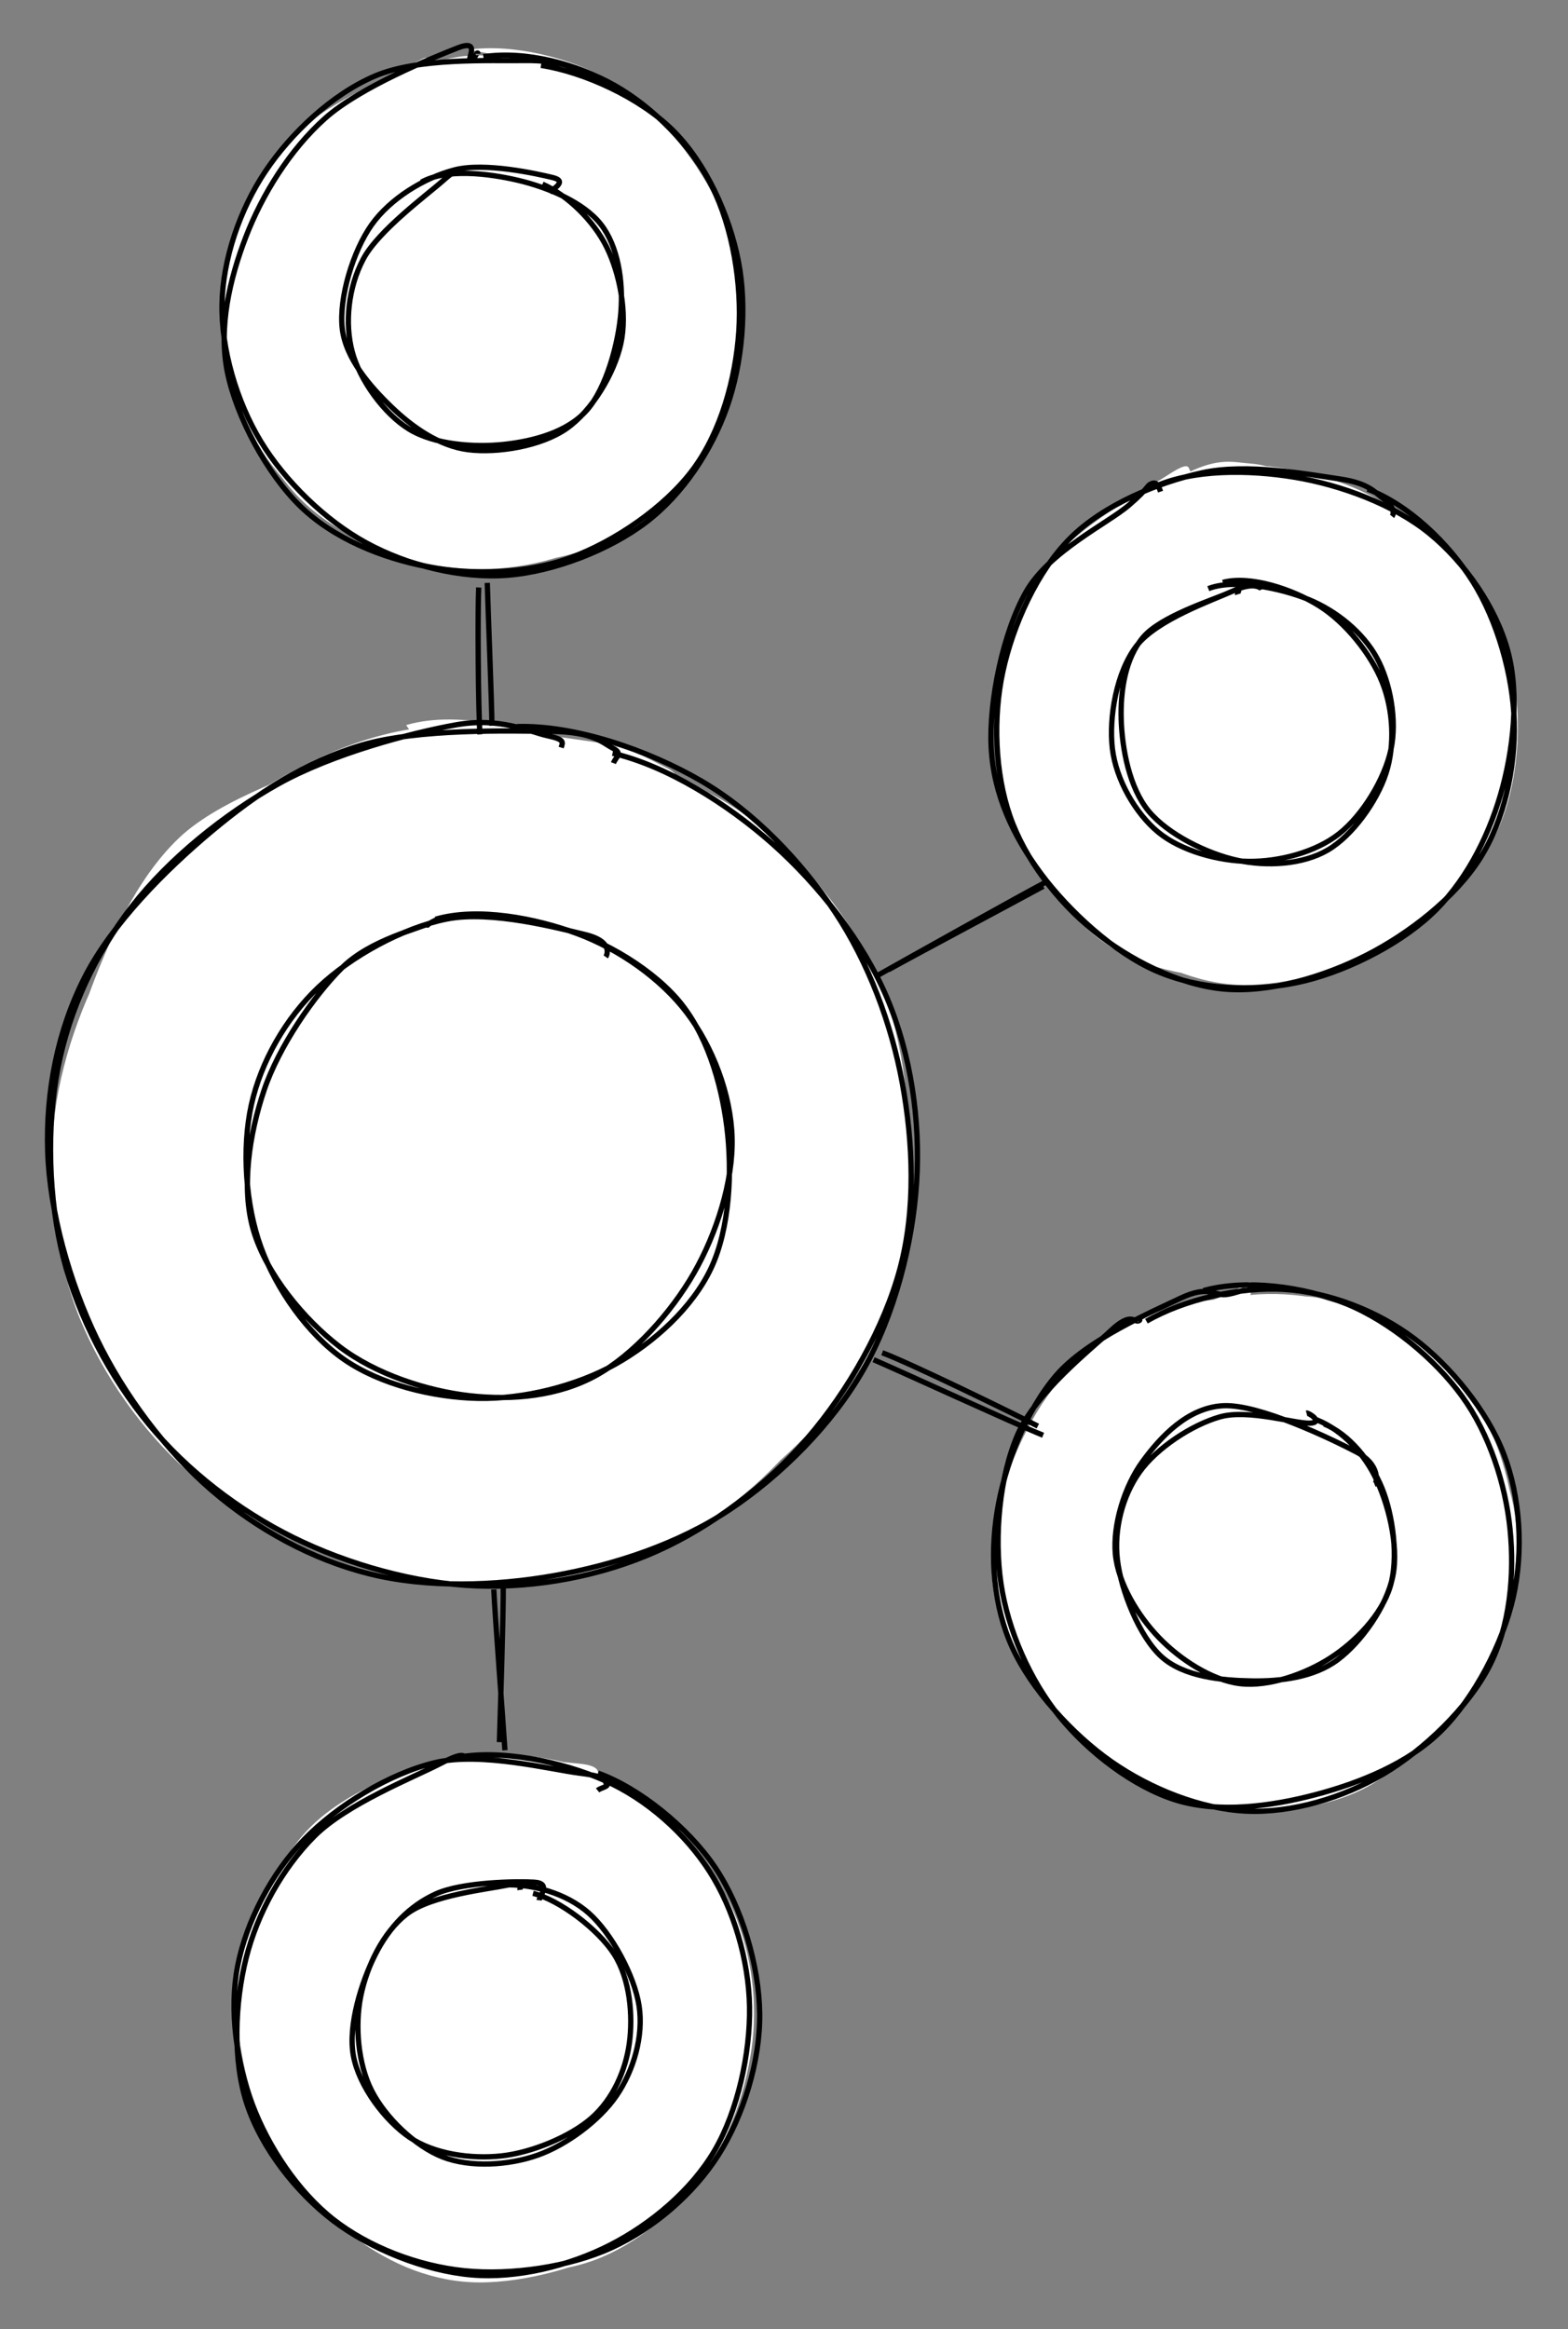 <svg version="1.1" xmlns="http://www.w3.org/2000/svg" viewBox="0 0 296 439.658" width="296" height="439.658">
  <rect x="0" y="0" width="296" height="439.658" fill="#808080" stroke="none"/>
  <!-- svg-source:excalidraw -->
  
  <defs>
    <style>
      @font-face {
        font-family: "Virgil";
        src: url("https://excalidraw.com/FG_Virgil.woff2");
      }
      @font-face {
        font-family: "Cascadia";
        src: url("https://excalidraw.com/Cascadia.woff2");
      }
    </style>
  </defs>
  <g transform="translate(42.526 10) rotate(0 49 49)"><path d="M46.062 -0.63 C54.18 -1.785, 65.246 0.867, 72.856 5.31 C80.465 9.753, 87.528 18.304, 91.719 26.03 C95.91 33.755, 98.562 43.219, 98.002 51.664 C97.442 60.109, 93.615 69.67, 88.358 76.699 C83.101 83.728, 74.472 90.491, 66.46 93.839 C58.447 97.188, 48.822 98.231, 40.282 96.79 C31.743 95.348, 21.657 91.118, 15.224 85.19 C8.79 79.262, 3.903 69.787, 1.684 61.223 C-0.536 52.658, -0.611 41.888, 1.907 33.803 C4.426 25.717, 10.263 18.119, 16.795 12.711 C23.327 7.303, 34.358 3.233, 41.1 1.354 C47.843 -0.524, 52.952 1.07, 57.249 1.442 C61.546 1.813, 67.108 3.024, 66.884 3.583 M39.874 2.374 C47.868 -0.356, 56.852 -0.548, 64.624 2.338 C72.396 5.225, 81.151 12.548, 86.504 19.693 C91.858 26.838, 95.599 36.639, 96.745 45.208 C97.892 53.776, 96.969 63.522, 93.384 71.103 C89.798 78.683, 82.81 86.432, 75.234 90.69 C67.658 94.948, 56.939 96.905, 47.929 96.651 C38.919 96.396, 28.534 93.721, 21.173 89.165 C13.812 84.609, 7.27 77.25, 3.762 69.313 C0.254 61.376, -1.275 50.357, 0.126 41.543 C1.528 32.729, 6.372 22.961, 12.17 16.429 C17.969 9.897, 30.56 4.858, 34.917 2.352 C39.274 -0.154, 37.585 1.272, 38.312 1.393 C39.039 1.514, 38.932 2.376, 39.281 3.078" stroke="none" stroke-width="0" fill="#ffff"></path><path d="M59.598 2.342 C67.717 3.593, 78.29 8.439, 84.5 14.598 C90.711 20.758, 95.162 30.592, 96.862 39.297 C98.563 48.003, 97.597 58.626, 94.704 66.831 C91.812 75.037, 86.428 83.238, 79.506 88.531 C72.585 93.825, 61.983 97.931, 53.173 98.591 C44.364 99.25, 34.402 96.709, 26.652 92.489 C18.902 88.269, 11.221 80.785, 6.675 73.271 C2.13 65.756, -0.77 55.89, -0.62 47.4 C-0.47 38.91, 2.764 29.507, 7.578 22.331 C12.391 15.154, 20.1 7.827, 28.262 4.343 C36.424 0.859, 49.852 1.516, 56.55 1.428 C63.248 1.34, 65.691 2.906, 68.45 3.816 C71.21 4.727, 73.424 6.251, 73.109 6.891 M48.721 0.703 C56.864 -0.482, 66.381 2.075, 73.575 6.161 C80.769 10.247, 87.991 17.48, 91.885 25.216 C95.78 32.952, 97.546 43.673, 96.943 52.578 C96.339 61.483, 93.569 71.53, 88.266 78.648 C82.962 85.766, 73.48 92.233, 65.124 95.287 C56.768 98.341, 46.62 98.591, 38.13 96.971 C29.64 95.352, 20.47 91.684, 14.184 85.571 C7.897 79.459, 2.127 68.771, 0.41 60.299 C-1.307 51.826, 0.811 42.73, 3.883 34.736 C6.954 26.742, 12.187 18.28, 18.84 12.336 C25.493 6.391, 39.237 0.879, 43.801 -0.932 C48.365 -2.743, 45.579 1.288, 46.225 1.469 C46.87 1.649, 47.672 -0.619, 47.676 0.151" stroke="#000000" stroke-width="1" fill="none"></path></g><g transform="translate(10 137.158) rotate(0 81 81)"><path d="M113.128 7.396 C123.626 10.674, 134.221 19.596, 141.746 27.911 C149.271 36.225, 154.956 46.418, 158.279 57.283 C161.602 68.147, 163.441 81.751, 161.685 93.098 C159.929 104.445, 154.142 115.863, 147.742 125.366 C141.342 134.869, 133.09 144.026, 123.285 150.114 C113.481 156.203, 100.422 160.749, 88.916 161.895 C77.41 163.042, 65.087 160.781, 54.249 156.993 C43.412 153.205, 32.208 147.024, 23.892 139.168 C15.576 131.312, 8.312 120.575, 4.353 109.86 C0.394 99.145, -1.006 86.238, 0.138 74.879 C1.281 63.521, 5.572 51.587, 11.213 41.709 C16.854 31.831, 24.884 22.434, 33.983 15.612 C43.081 8.789, 54.639 2.922, 65.805 0.774 C76.971 -1.373, 92.749 1.613, 100.979 2.725 C109.209 3.837, 112.436 6.132, 115.185 7.447 C117.935 8.763, 117.864 9.388, 117.477 10.619 M66.674 -0.295 C77.249 -3.381, 90.777 1.015, 101.846 4.145 C112.915 7.276, 124.128 11.322, 133.089 18.49 C142.049 25.659, 150.851 36.548, 155.609 47.157 C160.366 57.766, 161.705 70.626, 161.632 82.144 C161.56 93.661, 160.145 106.103, 155.176 116.261 C150.207 126.418, 140.775 136.061, 131.82 143.088 C122.865 150.115, 112.252 155.605, 101.443 158.425 C90.634 161.246, 78.165 162.196, 66.966 160.011 C55.768 157.826, 43.517 152.099, 34.252 145.318 C24.986 138.537, 17.002 129.335, 11.373 119.325 C5.744 109.316, 1.294 96.582, 0.479 85.259 C-0.336 73.937, 2.609 62.089, 6.483 51.391 C10.358 40.693, 15.694 28.765, 23.726 21.073 C31.758 13.381, 47.642 8.538, 54.674 5.237 C61.706 1.937, 63.595 1.712, 65.916 1.272 C68.238 0.833, 68.055 1.316, 68.603 2.6" stroke="none" stroke-width="0" fill="#ffff"></path><path d="M87.585 -0.005 C98.509 -0.343, 112.398 4.434, 122.402 10.264 C132.405 16.095, 141.283 25.47, 147.605 34.977 C153.927 44.483, 158.283 56.086, 160.333 67.302 C162.383 78.518, 162.886 91.109, 159.904 102.272 C156.923 113.435, 150.1 125.379, 142.442 134.279 C134.784 143.179, 124.378 151.018, 113.958 155.67 C103.538 160.323, 91.347 162.624, 79.923 162.192 C68.5 161.761, 55.727 158.17, 45.418 153.08 C35.109 147.991, 25.307 140.439, 18.068 131.655 C10.829 122.872, 4.838 111.585, 1.983 100.378 C-0.871 89.172, -1.226 75.501, 0.938 64.415 C3.103 53.328, 8.042 42.789, 14.97 33.859 C21.898 24.928, 32.33 16.528, 42.506 10.83 C52.682 5.133, 67.557 1.193, 76.025 -0.327 C84.493 -1.847, 89.994 0.999, 93.313 1.712 C96.631 2.425, 96.256 2.911, 95.937 3.952 M105.635 5.018 C115.903 7.41, 127.334 14.559, 135.969 22.256 C144.603 29.953, 152.931 40.564, 157.441 51.2 C161.952 61.836, 163.783 74.363, 163.032 86.073 C162.281 97.784, 158.814 111.177, 152.937 121.463 C147.06 131.748, 137.472 141.326, 127.77 147.787 C118.067 154.249, 106.058 158.211, 94.721 160.233 C83.383 162.255, 70.544 162.604, 59.745 159.92 C48.946 157.237, 38.51 151.533, 29.928 144.132 C21.346 136.731, 13.407 126.162, 8.254 115.512 C3.101 104.862, -0.619 91.61, -0.992 80.233 C-1.366 68.856, 0.87 57.32, 6.016 47.251 C11.162 37.181, 21.175 27.109, 29.884 19.817 C38.594 12.524, 47.559 6.648, 58.273 3.495 C68.987 0.342, 86.259 0.801, 94.166 0.899 C102.073 0.997, 103.777 3.087, 105.716 4.085 C107.656 5.083, 106.234 5.71, 105.805 6.888" stroke="#000000" stroke-width="1" fill="none"></path></g><g transform="translate(44.5 331.658) rotate(0 49 49)"><path d="M46.384 -0.087 C54.85 -1.277, 66.247 1.144, 73.965 5.558 C81.683 9.972, 88.732 18.684, 92.692 26.397 C96.651 34.109, 98.348 43.249, 97.72 51.833 C97.092 60.416, 93.913 70.714, 88.923 77.898 C83.932 85.082, 75.96 91.888, 67.776 94.938 C59.593 97.989, 48.624 97.928, 39.822 96.2 C31.019 94.472, 21.227 90.441, 14.96 84.57 C8.692 78.699, 4.414 69.341, 2.219 60.976 C0.025 52.611, -0.678 42.59, 1.794 34.381 C4.265 26.171, 10.193 17.371, 17.048 11.719 C23.904 6.066, 37.675 2.357, 42.924 0.468 C48.174 -1.422, 47.039 0.443, 48.545 0.382 C50.052 0.321, 51.864 -0.532, 51.962 0.101 M68.071 3.538 C75.61 6.167, 83.451 14.395, 88.228 21.743 C93.005 29.091, 96.397 38.988, 96.733 47.626 C97.069 56.265, 94.352 66.104, 90.243 73.574 C86.134 81.045, 79.728 88.192, 72.079 92.45 C64.43 96.709, 52.807 99.567, 44.351 99.125 C35.895 98.682, 27.949 95.06, 21.343 89.796 C14.737 84.532, 7.887 76.018, 4.714 67.543 C1.541 59.068, 0.875 47.861, 2.306 38.945 C3.738 30.028, 7.483 20.321, 13.304 14.045 C19.125 7.77, 28.639 3.426, 37.231 1.293 C45.823 -0.84, 59.676 0.751, 64.857 1.248 C70.039 1.745, 67.912 3.701, 68.32 4.275 C68.729 4.849, 67.58 3.882, 67.309 4.693" stroke="none" stroke-width="0" fill="#ffff"></path><path d="M41.329 0.183 C49.633 -1.631, 61.639 0.863, 69.659 4.433 C77.68 8.004, 84.896 14.495, 89.452 21.608 C94.007 28.721, 96.838 38.328, 96.993 47.11 C97.148 55.892, 94.773 66.799, 90.382 74.3 C85.991 81.802, 78.307 88.211, 70.647 92.119 C62.987 96.027, 53.131 98.514, 44.423 97.746 C35.716 96.979, 25.451 92.882, 18.402 87.517 C11.354 82.151, 4.873 73.811, 2.132 65.554 C-0.609 57.296, -0.161 46.407, 1.956 37.973 C4.072 29.54, 8.741 21.064, 14.831 14.953 C20.92 8.841, 33.651 3.814, 38.492 1.305 C43.333 -1.204, 42.525 0.019, 43.876 -0.102 C45.228 -0.222, 46.546 -0.411, 46.6 0.583 M68.391 3.037 C76.135 5.804, 85.397 13.252, 90.483 20.813 C95.569 28.373, 98.795 39.357, 98.907 48.4 C99.019 57.442, 95.82 67.697, 91.153 75.069 C86.487 82.442, 78.912 88.985, 70.91 92.634 C62.907 96.283, 51.886 97.858, 43.138 96.963 C34.39 96.069, 25.085 92.495, 18.421 87.268 C11.756 82.04, 6.161 73.573, 3.152 65.599 C0.142 57.625, -1.266 47.764, 0.364 39.422 C1.994 31.079, 6.722 21.938, 12.93 15.544 C19.138 9.15, 28.931 3.136, 37.612 1.055 C46.293 -1.026, 59.615 2.394, 65.016 3.057 C70.416 3.719, 69.465 4.491, 70.014 5.029 C70.563 5.568, 68.941 5.77, 68.308 6.289" stroke="#000000" stroke-width="1" fill="none"></path></g><g transform="translate(188 243.158) rotate(0 49 49)"><path d="M60.906 2.05 C69.273 3.365, 79.643 9.053, 85.689 15.237 C91.734 21.421, 95.579 30.505, 97.18 39.156 C98.78 47.806, 98.43 59.067, 95.291 67.14 C92.152 75.212, 85.56 82.464, 78.346 87.591 C71.132 92.718, 60.755 97.024, 52.007 97.9 C43.259 98.776, 33.502 97.022, 25.858 92.845 C18.214 88.669, 10.555 80.357, 6.143 72.842 C1.73 65.326, -1.206 56.487, -0.617 47.752 C-0.027 39.017, 4.535 27.631, 9.68 20.432 C14.826 13.233, 22.297 7.711, 30.256 4.561 C38.215 1.41, 51.294 1.52, 57.434 1.532 C63.573 1.543, 64.305 3.704, 67.092 4.629 C69.879 5.555, 74.414 6.489, 74.154 7.085 M48.031 1.283 C56.451 0.464, 66.247 2.303, 73.683 6.665 C81.119 11.027, 88.557 19.91, 92.646 27.455 C96.735 34.999, 99.155 43.594, 98.218 51.932 C97.281 60.27, 92.138 70.243, 87.023 77.482 C81.908 84.722, 75.593 91.969, 67.528 95.367 C59.463 98.765, 47.62 99.918, 38.634 97.872 C29.648 95.826, 20.045 89.425, 13.614 83.09 C7.184 76.754, 1.893 67.908, 0.052 59.857 C-1.789 51.805, -0.597 42.801, 2.567 34.782 C5.731 26.763, 12.346 17.284, 19.038 11.742 C25.729 6.2, 37.905 3.676, 42.717 1.53 C47.528 -0.616, 47.005 -1.051, 47.906 -1.134 C48.807 -1.217, 48.026 0.167, 48.122 1.034" stroke="none" stroke-width="0" fill="#ffff"></path><path d="M39.186 0.456 C47.076 -1.763, 58.073 -0.36, 66.21 2.966 C74.347 6.293, 82.868 13.323, 88.01 20.416 C93.152 27.508, 96.215 37.013, 97.062 45.523 C97.909 54.033, 97.078 63.781, 93.094 71.476 C89.109 79.172, 80.793 87.157, 73.157 91.696 C65.52 96.235, 55.832 99.097, 47.274 98.711 C38.716 98.325, 29.169 94.522, 21.809 89.38 C14.449 84.238, 6.711 75.732, 3.115 67.86 C-0.481 59.988, -1.148 50.72, 0.231 42.15 C1.611 33.581, 5.622 23.151, 11.39 16.442 C17.157 9.734, 29.515 4.436, 34.836 1.898 C40.158 -0.64, 41.237 1.41, 43.319 1.213 C45.401 1.017, 47.176 -0.101, 47.329 0.722 M28.42 6.233 C35.539 2.112, 46.072 -0.302, 54.484 0.232 C62.896 0.766, 71.994 4.262, 78.891 9.438 C85.788 14.614, 92.738 23.139, 95.867 31.286 C98.995 39.433, 99.626 49.614, 97.665 58.32 C95.703 67.026, 90.34 77.304, 84.098 83.523 C77.857 89.742, 68.553 93.445, 60.215 95.633 C51.877 97.821, 42.109 99.119, 34.07 96.651 C26.031 94.183, 17.499 87.642, 11.981 80.826 C6.463 74.01, 2.27 64.624, 0.962 55.754 C-0.347 46.884, 0.666 35.569, 4.127 27.607 C7.588 19.644, 17.93 11.551, 21.728 7.979 C25.526 4.407, 26.099 6.47, 26.914 6.175 C27.729 5.881, 26.137 5.725, 26.618 6.212" stroke="#000000" stroke-width="1" fill="none"></path></g><g transform="translate(188 88.158) rotate(0 49 49)"><path d="M39.959 1.497 C48.001 -0.562, 59.329 0.885, 67.357 4.216 C75.386 7.548, 83.141 14.427, 88.128 21.487 C93.115 28.547, 96.818 37.894, 97.28 46.577 C97.742 55.26, 95.087 66.144, 90.9 73.585 C86.714 81.026, 79.83 87.206, 72.163 91.223 C64.495 95.239, 53.439 98.254, 44.895 97.685 C36.352 97.115, 27.786 92.759, 20.901 87.806 C14.017 82.852, 6.957 75.84, 3.588 67.966 C0.218 60.092, -0.852 49.172, 0.686 40.561 C2.225 31.949, 6.868 22.896, 12.821 16.3 C18.773 9.703, 30.498 3.806, 36.4 0.983 C42.302 -1.841, 44.831 -0.888, 48.232 -0.64 C51.633 -0.393, 56.641 1.546, 56.806 2.468 M38.055 0.756 C46.096 -1.67, 57.484 0.092, 65.825 3.198 C74.167 6.305, 82.721 12.873, 88.105 19.395 C93.488 25.917, 97.098 33.987, 98.126 42.328 C99.153 50.67, 98.275 61.454, 94.269 69.444 C90.262 77.434, 81.565 85.726, 74.087 90.268 C66.609 94.81, 57.983 96.547, 49.403 96.696 C40.823 96.844, 29.893 95.427, 22.608 91.159 C15.324 86.891, 9.166 79.042, 5.696 71.086 C2.227 63.129, 1.083 52.197, 1.79 43.42 C2.497 34.643, 4.787 25.434, 9.938 18.424 C15.089 11.415, 28.206 4.286, 32.698 1.364 C37.189 -1.558, 36.113 0.583, 36.885 0.893 C37.658 1.203, 36.944 2.283, 37.333 3.222" stroke="none" stroke-width="0" fill="#ffff"></path><path d="M70.158 4.172 C77.856 7.056, 85.413 14.292, 90.028 21.612 C94.644 28.932, 97.628 39.376, 97.851 48.092 C98.074 56.808, 96.019 66.565, 91.367 73.908 C86.715 81.25, 77.999 88.044, 69.941 92.148 C61.882 96.251, 51.614 99.308, 43.017 98.529 C34.421 97.75, 25.087 92.912, 18.362 87.475 C11.637 82.038, 5.509 74.052, 2.668 65.906 C-0.172 57.76, -0.578 47.346, 1.319 38.598 C3.215 29.849, 7.775 19.669, 14.045 13.416 C20.315 7.163, 30.468 2.942, 38.939 1.08 C47.409 -0.783, 59.144 1.409, 64.868 2.242 C70.592 3.074, 71.631 4.897, 73.283 6.074 C74.935 7.252, 75.305 8.666, 74.778 9.306 M29.73 3.815 C37.035 0.394, 47.773 0.484, 56.457 1.939 C65.14 3.393, 75.135 7.08, 81.832 12.542 C88.528 18.004, 94.403 26.473, 96.636 34.709 C98.869 42.946, 97.676 53.635, 95.23 61.96 C92.784 70.286, 88.384 78.763, 81.958 84.662 C75.533 90.561, 65.271 95.602, 56.679 97.355 C48.087 99.108, 38.436 98.615, 30.406 95.178 C22.377 91.741, 13.717 83.757, 8.503 76.731 C3.288 69.704, -0.413 61.878, -0.882 53.017 C-1.351 44.156, 1.357 31.198, 5.689 23.562 C10.021 15.927, 21.16 10.609, 25.11 7.204 C29.059 3.799, 28.39 3.557, 29.386 3.131 C30.381 2.705, 30.759 3.695, 31.083 4.647" stroke="#000000" stroke-width="1" fill="none"></path></g><g><g transform="translate(91.473 110.553) rotate(0 0.088 13.77)"><path d="M-1.106 0.341 C-1.326 4.828, -1.201 23.539, -0.867 28.065 M0.515 -0.526 C0.63 4.15, 1.375 22.132, 1.39 26.447" stroke="#000000" stroke-width="1" fill="none"></path></g></g><g><g transform="translate(166 184.158) rotate(0 15.789 -8.973)"><path d="M-0.346 -0.029 C4.793 -2.922, 26.651 -15.164, 31.924 -17.916 M1.673 -1.091 C6.553 -3.81, 25.579 -13.935, 30.937 -16.86" stroke="#000000" stroke-width="1" fill="none"></path></g></g><g><g transform="translate(166 257.158) rotate(0 14.911 5.972)"><path d="M-1.09 -0.504 C4.002 1.683, 25.555 11.594, 30.911 13.758 M0.539 -1.814 C5.433 -0.022, 24.956 9.477, 29.917 12.033" stroke="#000000" stroke-width="1" fill="none"></path></g></g><g><g transform="translate(94 299.158) rotate(0 0.266 15.745)"><path d="M-0.787 0.859 C-0.557 5.921, 1.003 26.236, 1.32 31.226 M1 0.264 C1.063 4.944, 0.419 24.929, 0.277 29.688" stroke="#000000" stroke-width="1" fill="none"></path></g></g><g transform="translate(65.645 32.424) rotate(0 26.25 26.25)"><path d="M28.128 0.918 C33.569 0.833, 40.576 2.762, 44.475 6.583 C48.374 10.403, 51.096 18.039, 51.521 23.843 C51.945 29.647, 50.217 36.797, 47.022 41.404 C43.828 46.011, 37.714 50.089, 32.355 51.486 C26.995 52.882, 19.755 52.213, 14.864 49.782 C9.972 47.351, 5.188 41.83, 3.007 36.898 C0.826 31.967, 0.571 25.647, 1.778 20.193 C2.986 14.739, 4.901 7.251, 10.251 4.174 C15.602 1.097, 29.223 1.9, 33.88 1.73 C38.538 1.559, 38.349 2.985, 38.195 3.151 M22.961 -0.799 C28.491 -1.863, 37.273 -0.085, 42.265 3.2 C47.258 6.485, 51.82 13.314, 52.918 18.913 C54.016 24.513, 51.228 31.398, 48.853 36.797 C46.478 42.196, 43.465 48.801, 38.668 51.309 C33.871 53.817, 25.788 53.551, 20.071 51.844 C14.355 50.137, 7.832 45.486, 4.369 41.065 C0.905 36.644, -0.977 31.006, -0.71 25.316 C-0.442 19.625, 2.083 11.07, 5.973 6.922 C9.863 2.774, 19.785 1.31, 22.629 0.427 C25.473 -0.456, 22.818 1.202, 23.038 1.625" stroke="none" stroke-width="0" fill="#ffff"></path><path d="M13.911 1.954 C18.625 -0.656, 26.512 0.288, 32.157 1.616 C37.803 2.944, 44.55 5.781, 47.785 9.921 C51.02 14.062, 52.012 20.611, 51.568 26.46 C51.124 32.309, 48.813 40.847, 45.12 45.014 C41.426 49.182, 34.996 50.871, 29.406 51.466 C23.817 52.061, 16.344 51.498, 11.584 48.585 C6.825 45.672, 2.289 39.346, 0.85 33.989 C-0.59 28.633, 0.077 21.845, 2.948 16.448 C5.818 11.051, 15.063 4.295, 18.073 1.607 C21.083 -1.081, 21.054 -0.036, 21.009 0.322 M36.762 2.335 C41.43 4.383, 46.421 9.216, 48.886 14.234 C51.352 19.253, 52.819 26.738, 51.554 32.446 C50.288 38.154, 46.093 45.146, 41.294 48.482 C36.496 51.819, 28.275 53.152, 22.762 52.465 C17.249 51.778, 12.184 48.185, 8.216 44.36 C4.248 40.536, -0.424 35.24, -1.044 29.517 C-1.664 23.793, 0.967 14.998, 4.496 10.02 C8.025 5.043, 14.432 1.138, 20.132 -0.351 C25.831 -1.84, 35.704 0.367, 38.693 1.089 C41.683 1.811, 38.501 3.305, 38.069 3.982" stroke="#000000" stroke-width="1" fill="none"></path></g><g transform="translate(210.645 110.549) rotate(0 26.25 26.25)"><path d="M29.332 -0.626 C34.631 -0.573, 40.411 3.469, 44.257 7.749 C48.104 12.03, 51.707 19.272, 52.41 25.056 C53.112 30.839, 51.686 37.906, 48.472 42.452 C45.258 46.997, 38.648 51.028, 33.127 52.329 C27.606 53.629, 20.619 52.917, 15.349 50.255 C10.08 47.594, 3.934 41.551, 1.51 36.36 C-0.914 31.169, -0.75 24.559, 0.807 19.109 C2.364 13.658, 5.597 6.726, 10.854 3.658 C16.111 0.59, 28.11 1.003, 32.348 0.702 C36.585 0.401, 36.495 1.367, 36.279 1.854 M12.762 2.769 C17.517 -0.063, 27.196 -1.927, 32.906 -0.882 C38.615 0.163, 43.787 4.158, 47.018 9.038 C50.249 13.918, 52.29 22.625, 52.294 28.396 C52.298 34.167, 50.655 39.617, 47.043 43.666 C43.431 47.714, 36.599 51.994, 30.623 52.686 C24.646 53.377, 16.134 50.8, 11.184 47.816 C6.235 44.832, 2.709 39.858, 0.927 34.782 C-0.856 29.706, -1.569 22.776, 0.49 17.357 C2.55 11.938, 11.145 4.383, 13.285 2.269 C15.425 0.154, 13.108 4.384, 13.33 4.67" stroke="none" stroke-width="0" fill="#ffff"></path><path d="M17.452 0.568 C22.317 -1.364, 31.088 0.441, 36.385 2.608 C41.682 4.776, 46.642 8.85, 49.233 13.573 C51.823 18.296, 53.11 25.402, 51.926 30.946 C50.742 36.491, 46.598 43.323, 42.129 46.839 C37.659 50.356, 30.799 52.099, 25.108 52.045 C19.418 51.992, 12.282 50.071, 7.988 46.52 C3.693 42.969, 0.023 36.598, -0.658 30.738 C-1.338 24.879, 0.092 16.326, 3.907 11.363 C7.721 6.4, 18.285 2.734, 22.228 0.959 C26.171 -0.816, 27.457 0.456, 27.564 0.712 M20.196 -0.612 C25.365 -1.994, 33.353 0.659, 38.367 3.797 C43.381 6.935, 48.174 12.946, 50.279 18.216 C52.385 23.487, 52.712 30.14, 50.999 35.422 C49.286 40.704, 44.683 47.174, 39.999 49.909 C35.316 52.643, 28.537 53.059, 22.899 51.831 C17.261 50.602, 9.819 46.964, 6.171 42.538 C2.523 38.111, 1.179 30.741, 1.01 25.273 C0.841 19.804, 1.777 13.712, 5.156 9.727 C8.534 5.742, 18.312 2.709, 21.281 1.363 C24.251 0.017, 22.844 1.25, 22.973 1.652" stroke="#000000" stroke-width="1" fill="none"></path></g><g transform="translate(211.27 265.549) rotate(0 26.25 26.25)"><path d="M30.556 0.976 C36.091 1.281, 42.533 3.943, 46.165 7.912 C49.797 11.881, 52.273 19.006, 52.349 24.792 C52.425 30.578, 50.204 38.24, 46.622 42.629 C43.04 47.018, 36.23 49.971, 30.856 51.126 C25.482 52.281, 19.194 52.249, 14.378 49.558 C9.563 46.868, 3.979 40.107, 1.966 34.984 C-0.048 29.861, 0.509 23.975, 2.296 18.819 C4.084 13.664, 7.638 6.994, 12.692 4.052 C17.746 1.11, 28.803 1.269, 32.619 1.168 C36.436 1.067, 35.685 3.03, 35.591 3.448 M27.154 -1.275 C32.526 -1.431, 39.964 2.013, 44.194 5.954 C48.425 9.896, 51.871 16.493, 52.536 22.374 C53.2 28.256, 50.997 36.189, 48.18 41.245 C45.363 46.301, 41.115 51.059, 35.633 52.711 C30.152 54.364, 20.72 53.341, 15.289 51.161 C9.857 48.982, 5.657 44.633, 3.045 39.633 C0.432 34.633, -1.605 27.077, -0.388 21.163 C0.829 15.248, 5.787 7.848, 10.347 4.147 C14.907 0.446, 24.23 -0.569, 26.973 -1.042 C29.716 -1.515, 26.999 0.617, 26.806 1.308" stroke="none" stroke-width="0" fill="#ffff"></path><path d="M38.712 3.248 C43.419 5.165, 47.549 10.25, 49.623 15.367 C51.697 20.485, 52.781 28.616, 51.158 33.954 C49.534 39.292, 44.602 44.345, 39.882 47.395 C35.163 50.445, 28.235 52.895, 22.839 52.255 C17.442 51.616, 11.427 47.634, 7.502 43.559 C3.577 39.484, -0.195 33.345, -0.71 27.806 C-1.225 22.267, 1.01 14.992, 4.413 10.323 C7.816 5.654, 12.986 0.098, 19.706 -0.207 C26.425 -0.512, 39.978 6.02, 44.73 8.495 C49.482 10.971, 48.63 14.482, 48.22 14.649 M36.604 2.212 C41.302 3.771, 45.699 8.046, 48.21 12.996 C50.722 17.945, 52.839 26.112, 51.672 31.908 C50.506 37.705, 45.668 44.468, 41.211 47.774 C36.753 51.08, 30.463 51.845, 24.927 51.744 C19.391 51.643, 12.204 50.98, 7.994 47.169 C3.785 43.359, 0.358 34.696, -0.33 28.881 C-1.017 23.066, 0.647 16.776, 3.87 12.279 C7.092 7.783, 13.652 3.435, 19.006 1.904 C24.359 0.372, 33.267 3.212, 35.993 3.091 C38.72 2.97, 35.747 1.073, 35.363 1.179" stroke="#000000" stroke-width="1" fill="none"></path></g><g transform="translate(67.52 355.549) rotate(0 26.25 26.25)"><path d="M15.085 3.582 C19.912 1.177, 28.097 -0.116, 33.635 1.176 C39.174 2.468, 45.165 6.806, 48.316 11.334 C51.467 15.863, 53.203 22.88, 52.54 28.348 C51.878 33.815, 48.301 40.163, 44.342 44.14 C40.383 48.117, 34.393 51.504, 28.787 52.209 C23.181 52.913, 15.421 51.633, 10.708 48.365 C5.995 45.097, 1.844 38.115, 0.508 32.601 C-0.829 27.088, -0.124 20.539, 2.69 15.285 C5.504 10.031, 14.521 3.309, 17.392 1.076 C20.263 -1.156, 19.865 1.326, 19.915 1.89 M14.623 0.659 C19.121 -1.443, 27.241 -0.011, 33.071 2.033 C38.9 4.078, 46.492 8.542, 49.602 12.928 C52.712 17.313, 52.441 22.862, 51.731 28.347 C51.021 33.832, 49.414 41.673, 45.341 45.839 C41.268 50.005, 33.039 52.948, 27.292 53.341 C21.544 53.733, 15.433 51.804, 10.857 48.194 C6.28 44.584, 1.139 37.317, -0.167 31.682 C-1.472 26.048, 0.356 19.185, 3.023 14.387 C5.689 9.589, 13.791 4.663, 15.832 2.896 C17.874 1.129, 15.244 3.337, 15.273 3.786" stroke="none" stroke-width="0" fill="#ffff"></path><path d="M27.404 0.244 C32.881 0.004, 39.356 1.773, 43.643 5.58 C47.929 9.386, 52.25 17.349, 53.124 23.084 C53.997 28.819, 52.077 35.294, 48.886 39.99 C45.696 44.686, 39.453 49.325, 33.982 51.261 C28.51 53.197, 21.281 53.632, 16.058 51.605 C10.836 49.578, 5.228 44.154, 2.647 39.098 C0.067 34.043, -0.541 26.841, 0.577 21.27 C1.694 15.7, 4.747 9.168, 9.35 5.673 C13.953 2.177, 24.649 1.045, 28.195 0.298 C31.741 -0.449, 30.577 0.804, 30.627 1.19 M33.104 1.834 C38.072 3.068, 45.369 8.58, 48.399 13.298 C51.428 18.016, 51.99 24.985, 51.283 30.142 C50.576 35.299, 48.188 40.695, 44.158 44.239 C40.128 47.782, 32.827 50.792, 27.103 51.403 C21.378 52.014, 14.462 51.055, 9.81 47.905 C5.159 44.755, 0.267 38.271, -0.806 32.503 C-1.88 26.735, 0.774 18.391, 3.369 13.296 C5.963 8.202, 9.766 4.196, 14.76 1.935 C19.753 -0.326, 30.081 -0.471, 33.331 -0.269 C36.581 -0.068, 34.347 2.338, 34.258 3.144" stroke="#000000" stroke-width="1" fill="none"></path></g><g transform="translate(46.895 173.049) rotate(0 45.625 45.625)"><path d="M29.915 1.623 C37.139 -1.633, 48.537 -1.923, 56.761 0.463 C64.985 2.848, 73.615 9.541, 79.259 15.934 C84.904 22.327, 89.308 30.622, 90.629 38.82 C91.949 47.018, 90.804 57.457, 87.182 65.122 C83.561 72.786, 76.202 80.359, 68.899 84.804 C61.597 89.249, 51.646 92.214, 43.368 91.791 C35.09 91.368, 25.832 87.135, 19.232 82.265 C12.632 77.396, 6.721 70.204, 3.768 62.575 C0.814 54.945, 0.001 44.567, 1.508 36.489 C3.015 28.412, 7.314 19.902, 12.811 14.109 C18.308 8.316, 30.489 3.76, 34.489 1.731 C38.489 -0.297, 36.55 1.098, 36.81 1.94 M49.178 -0.322 C57.266 -0.381, 65.192 3.896, 71.674 8.86 C78.155 13.824, 85.233 21.788, 88.067 29.462 C90.902 37.135, 90.466 46.779, 88.678 54.899 C86.891 63.019, 83.399 72.2, 77.343 78.179 C71.287 84.158, 60.363 89.032, 52.344 90.773 C44.326 92.514, 36.789 92.175, 29.234 88.625 C21.678 85.076, 12.132 76.737, 7.013 69.475 C1.895 62.212, -1.803 53.253, -1.477 45.05 C-1.15 36.847, 4.337 27.273, 8.975 20.255 C13.613 13.237, 19.844 6.398, 26.351 2.943 C32.859 -0.513, 44.498 -0.381, 48.02 -0.479 C51.542 -0.577, 47.503 1.268, 47.485 2.354" stroke="none" stroke-width="0" fill="#ffff"></path><path d="M57.244 1.772 C65.292 3.35, 75.4 9.152, 80.911 15.463 C86.421 21.774, 89.238 31.16, 90.308 39.64 C91.378 48.119, 90.847 58.864, 87.331 66.339 C83.815 73.814, 76.533 80.397, 69.212 84.491 C61.892 88.585, 51.942 91.064, 43.41 90.904 C34.879 90.745, 24.866 88.295, 18.023 83.536 C11.181 78.776, 5.266 70.351, 2.354 62.348 C-0.559 54.345, -1.261 43.69, 0.546 35.519 C2.353 27.348, 7.037 19.171, 13.194 13.321 C19.352 7.471, 29.092 2.077, 37.492 0.418 C45.893 -1.241, 58.604 2.172, 63.598 3.365 C68.592 4.558, 67.847 6.997, 67.455 7.575 M35.326 0.469 C43.273 -1.857, 54.221 0.26, 62.129 3.203 C70.036 6.146, 77.909 11.708, 82.771 18.126 C87.634 24.544, 91.083 33.522, 91.303 41.712 C91.524 49.901, 88.382 59.78, 84.094 67.262 C79.805 74.745, 72.618 82.749, 65.572 86.607 C58.527 90.466, 49.876 91.318, 41.821 90.413 C33.766 89.507, 24.05 86.369, 17.241 81.175 C10.432 75.981, 3.346 67.321, 0.966 59.249 C-1.415 51.176, 0.175 41.009, 2.959 32.738 C5.744 24.466, 12.352 14.915, 17.674 9.621 C22.996 4.326, 32.258 2.231, 34.893 0.968 C37.529 -0.294, 33.513 1.198, 33.488 2.046" stroke="#000000" stroke-width="1" fill="none"></path></g></svg>